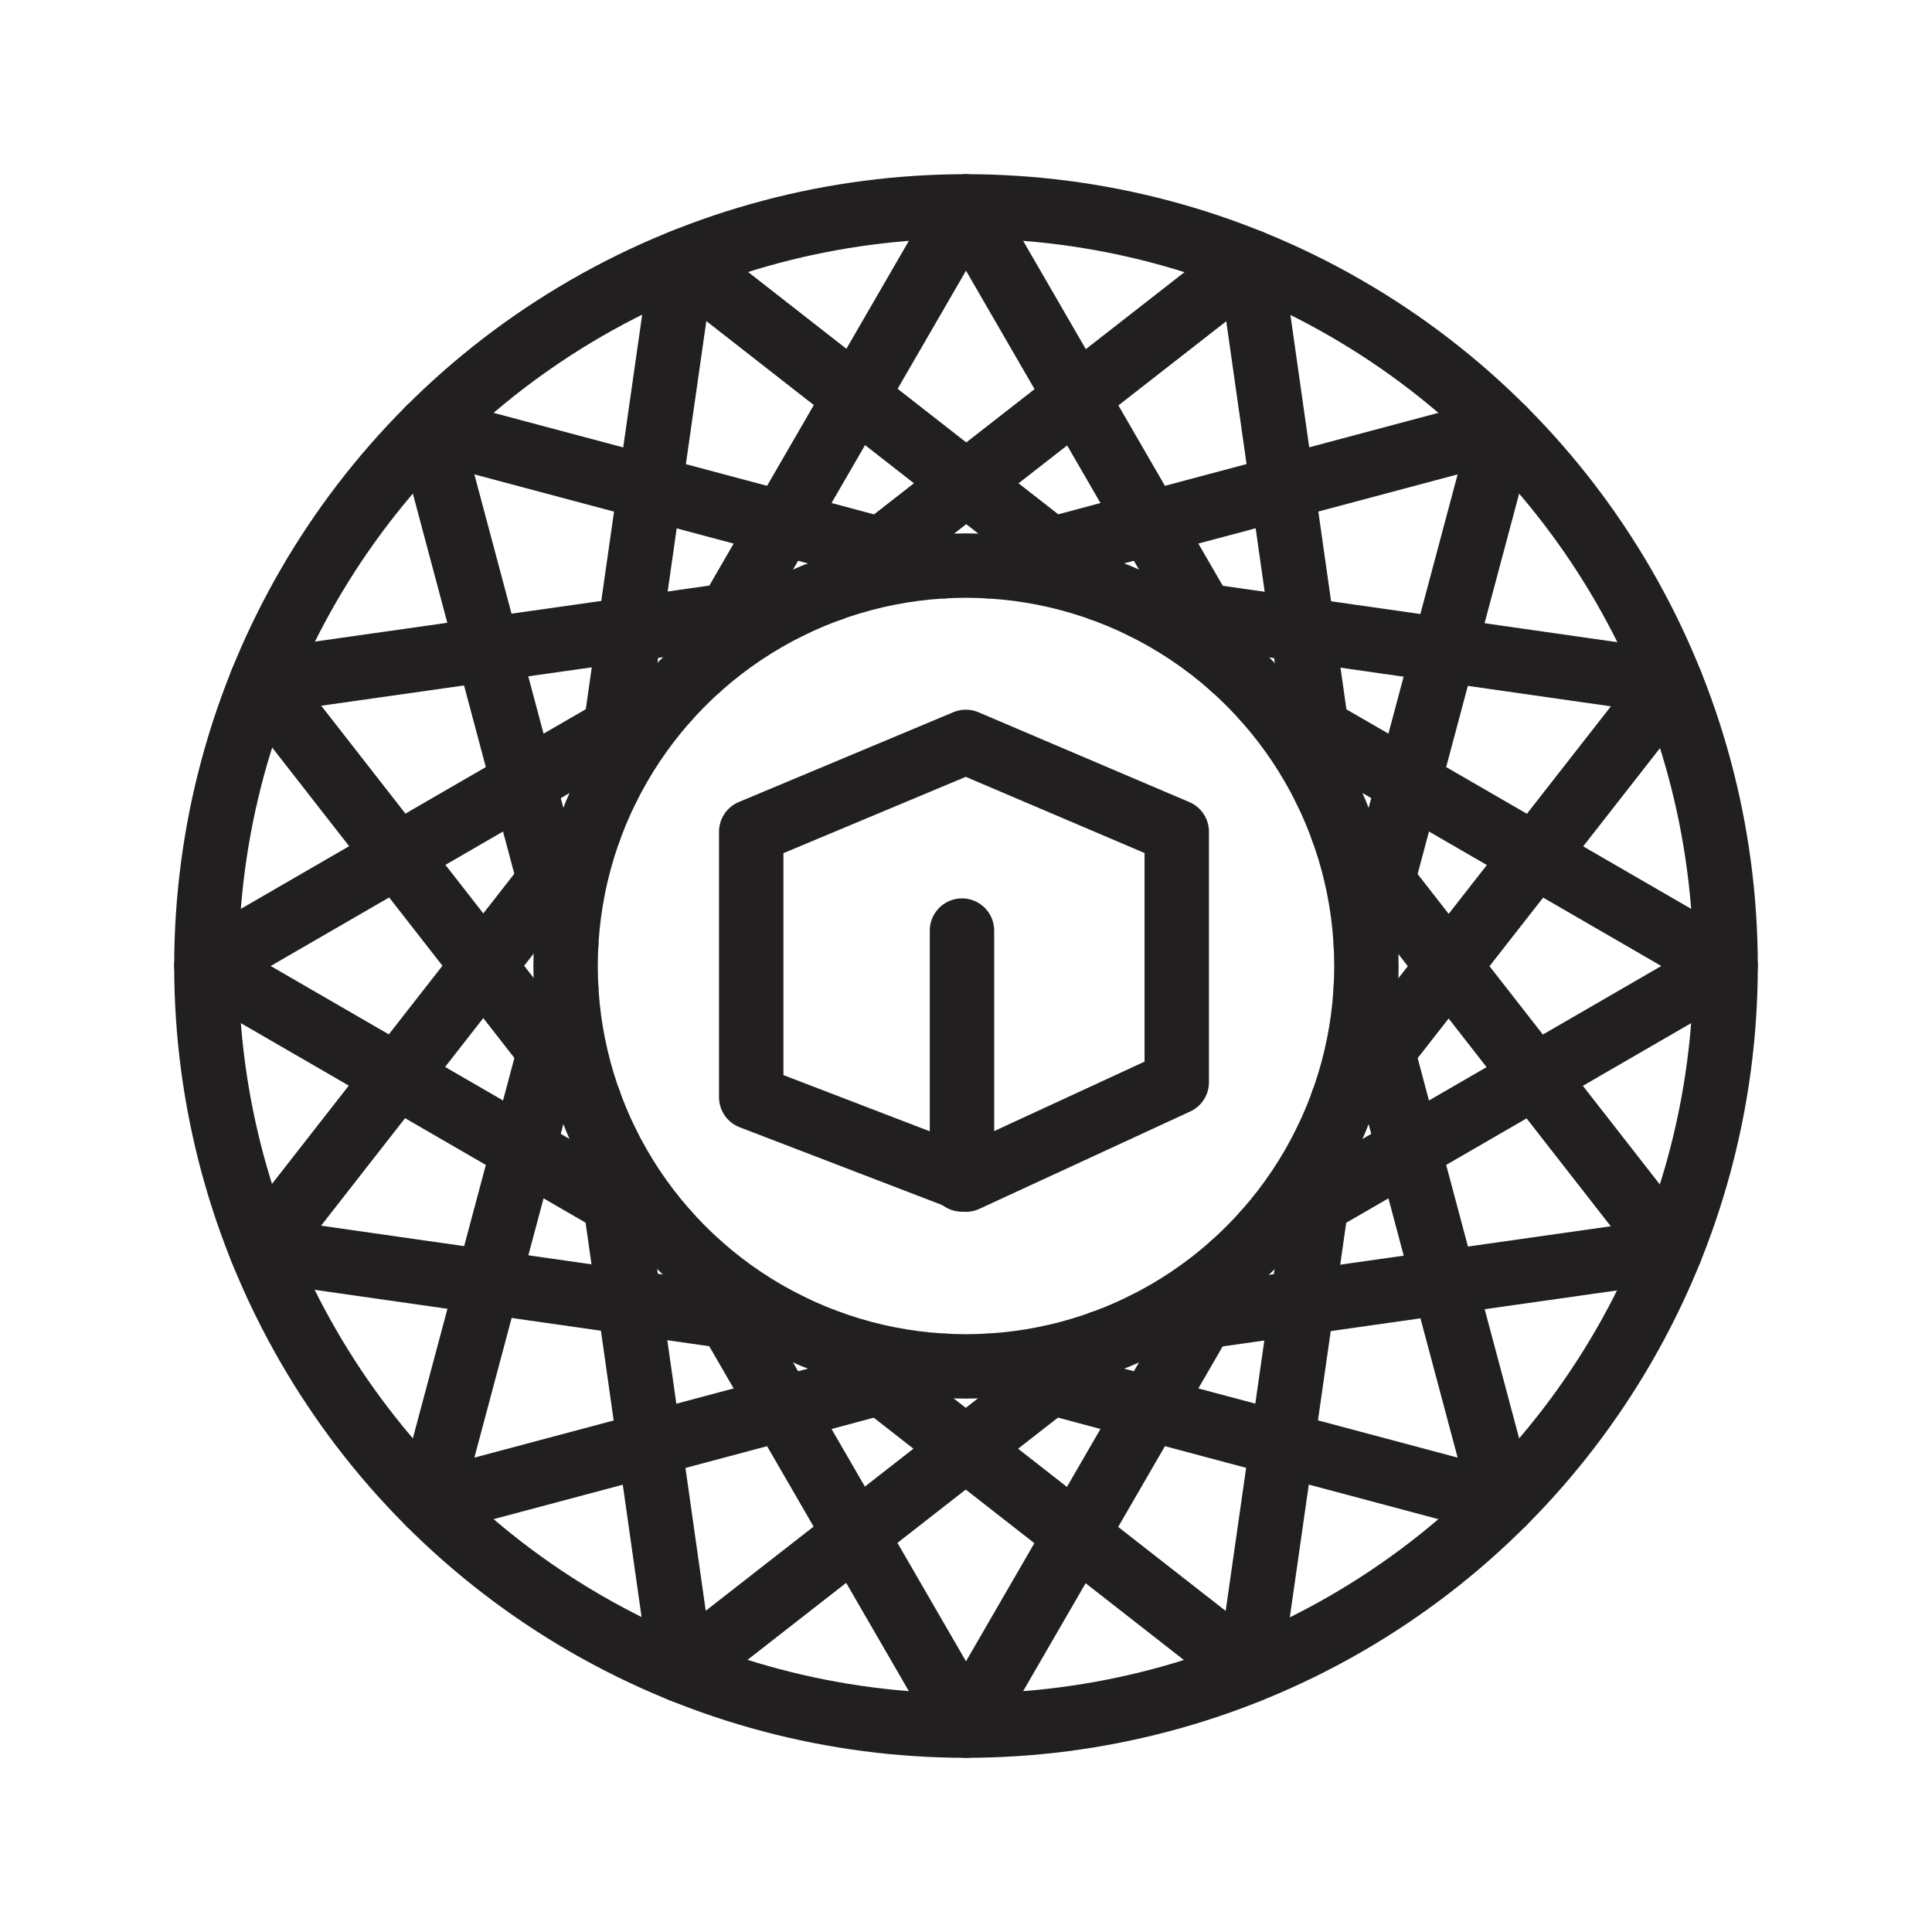 <svg id="Symbols" xmlns="http://www.w3.org/2000/svg" viewBox="0 0 120 120"><defs><style>.cls-1{fill:none;stroke:#211f1f;stroke-linecap:round;stroke-linejoin:round;stroke-width:4px;}</style></defs><circle class="cls-1" cx="60" cy="60" r="47.18"/><circle class="cls-1" cx="60" cy="60" r="24.87"/><polygon class="cls-1" points="46.66 51.66 59.99 46.08 73.09 51.66 73.09 67.22 59.99 73.27 46.66 68.15 46.66 51.66"/><line class="cls-1" x1="59.75" y1="57.8" x2="59.75" y2="73.26"/><polyline class="cls-1" points="43.43 41.45 60 12.82 76.57 41.45"/><polyline class="cls-1" points="78.55 43.43 107.18 60 78.55 76.57"/><polyline class="cls-1" points="76.57 78.55 60 107.18 43.43 78.55"/><polyline class="cls-1" points="41.45 76.57 12.82 60 41.45 43.43"/><polyline class="cls-1" points="61.4 35.17 93.36 26.64 84.83 58.6"/><polyline class="cls-1" points="84.83 61.4 93.36 93.36 61.4 84.83"/><polyline class="cls-1" points="58.6 84.83 26.64 93.36 35.17 61.4"/><polyline class="cls-1" points="35.17 58.6 26.64 26.64 58.6 35.17"/><polyline class="cls-1" points="71.02 37.7 103.76 42.38 83.39 68.44"/><polyline class="cls-1" points="82.3 71.02 77.62 103.76 51.56 83.4"/><polyline class="cls-1" points="48.98 82.3 16.24 77.62 36.6 51.56"/><polyline class="cls-1" points="37.7 48.98 42.38 16.24 68.44 36.6"/><polyline class="cls-1" points="83.4 51.58 103.75 77.66 71 82.31"/><polyline class="cls-1" points="68.42 83.4 42.34 103.75 37.69 71"/><polyline class="cls-1" points="36.6 68.42 16.25 42.34 49 37.69"/><polyline class="cls-1" points="51.58 36.6 77.66 16.25 82.31 49"/></svg>